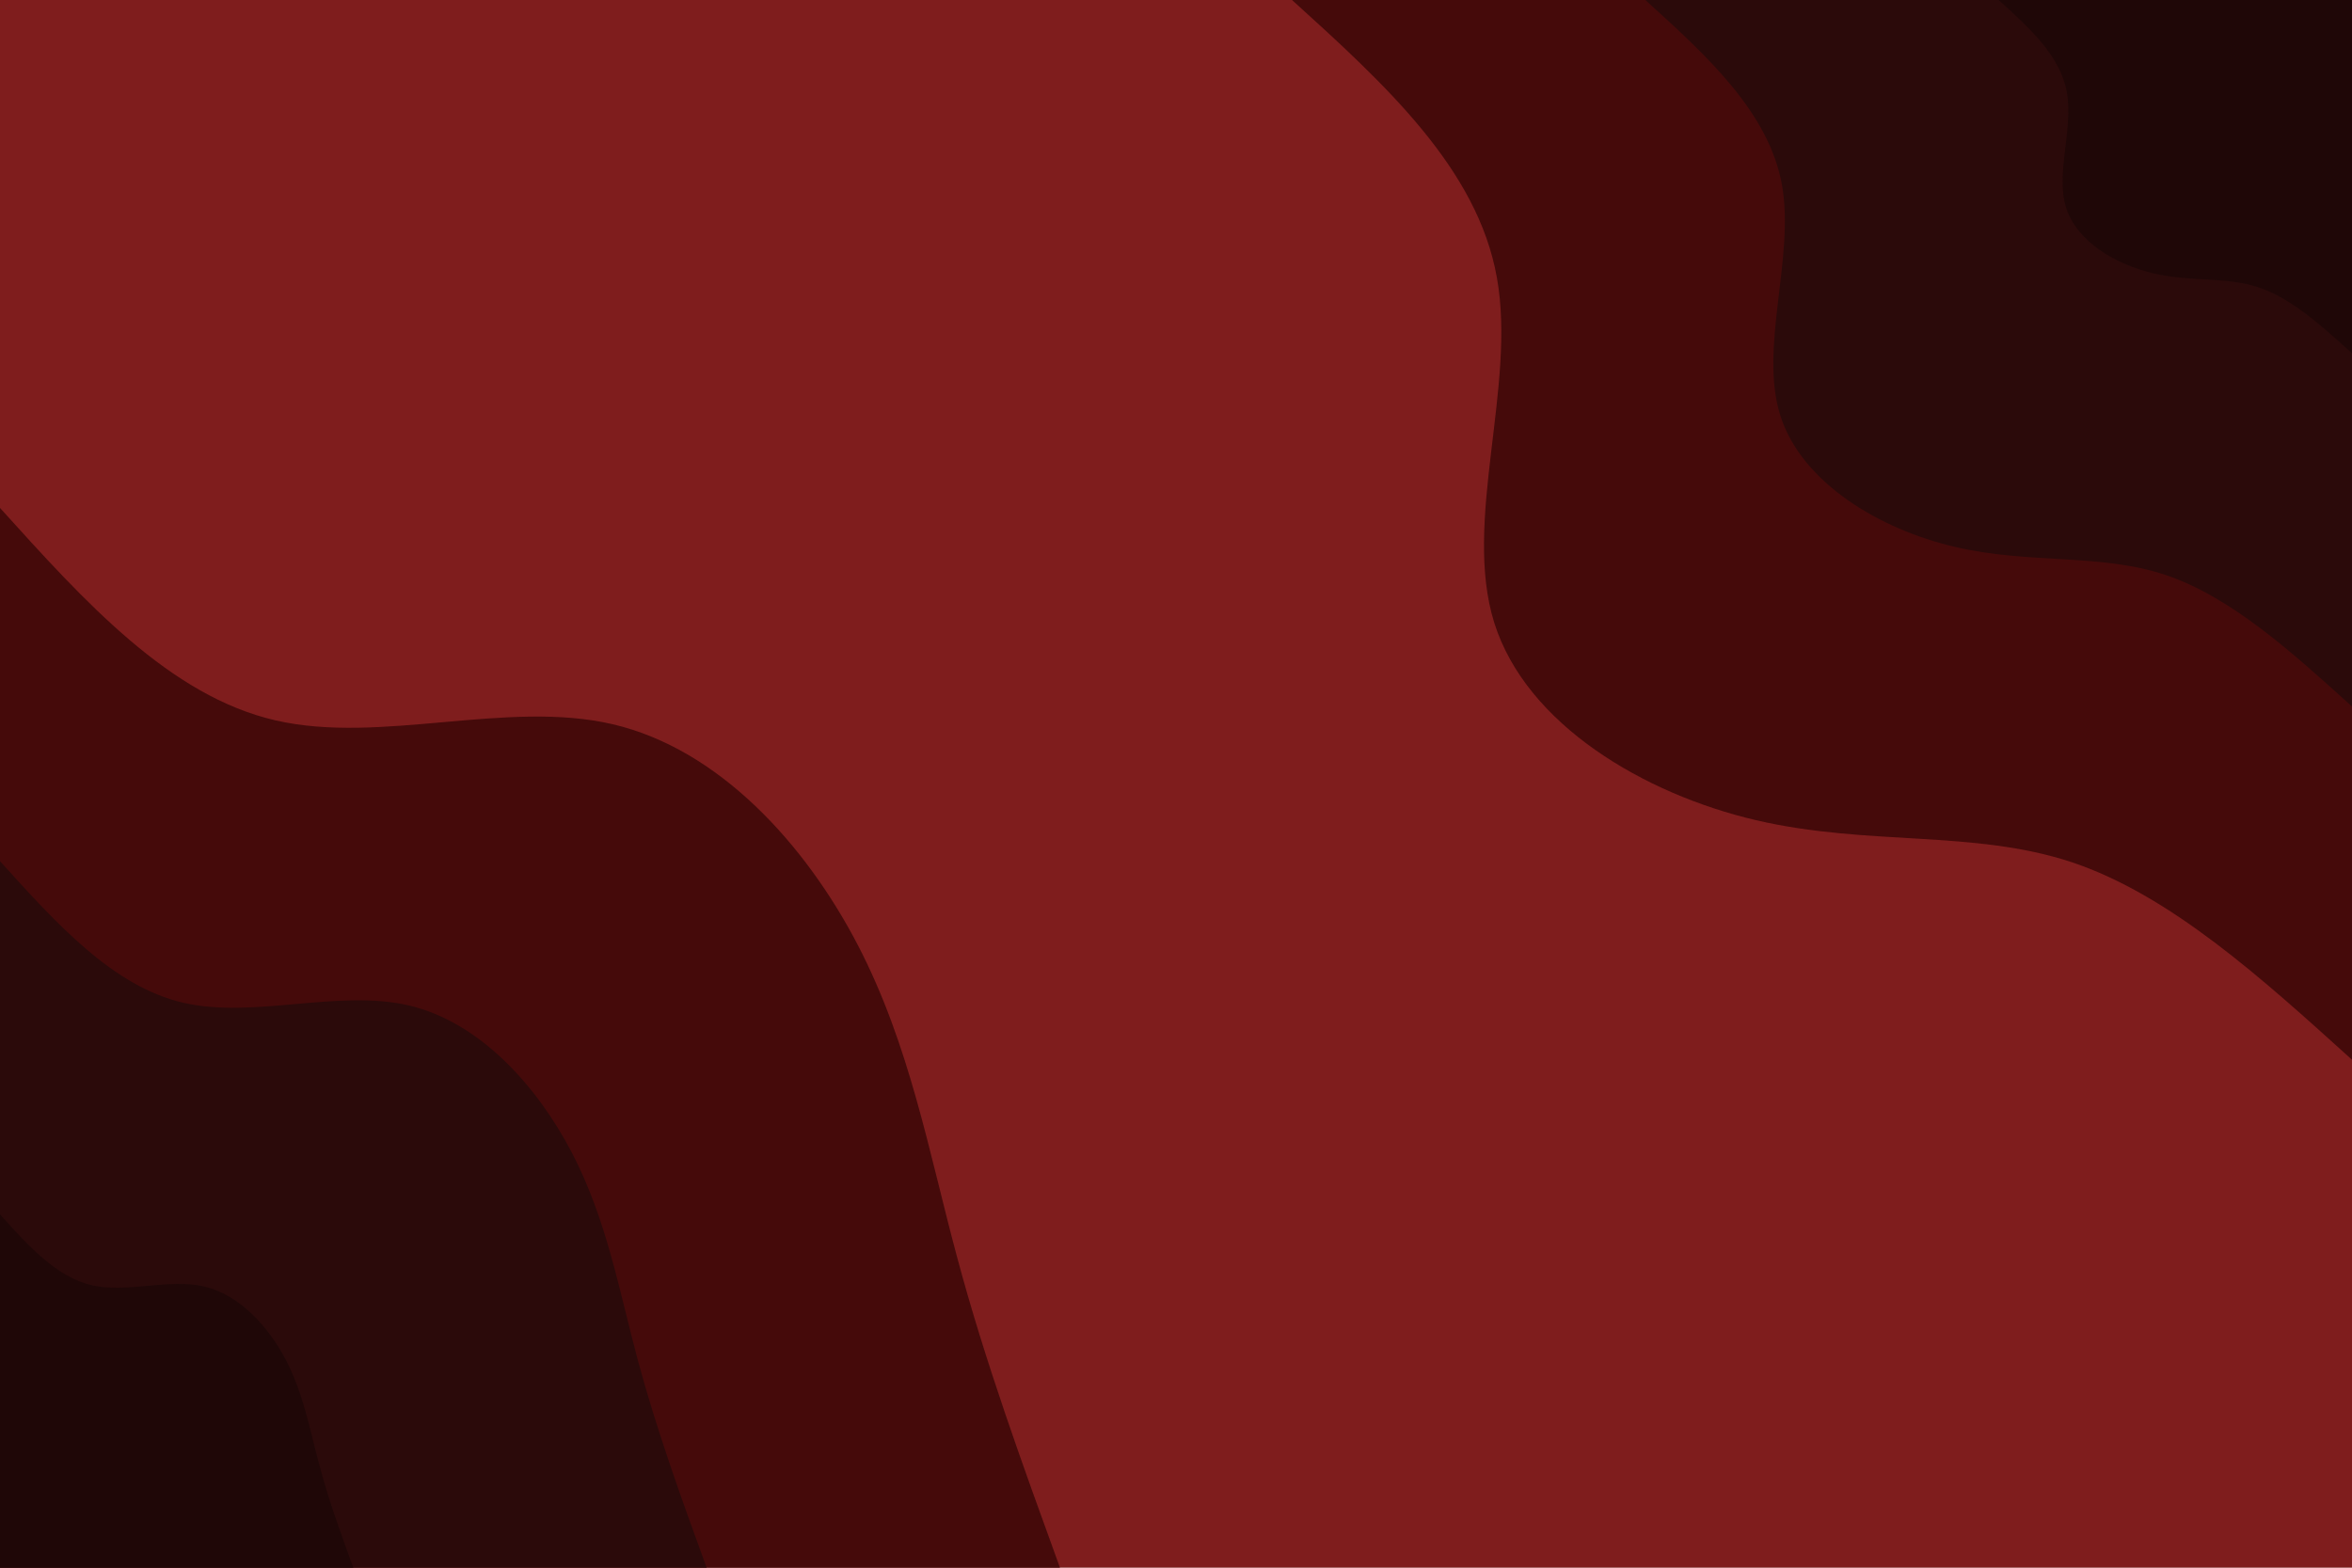 <svg id="visual" viewBox="0 0 900 600" width="900" height="600" xmlns="http://www.w3.org/2000/svg" xmlns:xlink="http://www.w3.org/1999/xlink" version="1.1"><rect x="0" y="0" width="900" height="600" fill="#7f1d1d"></rect><defs><linearGradient id="grad1_0" x1="33.3%" y1="0%" x2="100%" y2="100%"><stop offset="20%" stop-color="#1f0707" stop-opacity="1"></stop><stop offset="80%" stop-color="#1f0707" stop-opacity="1"></stop></linearGradient></defs><defs><linearGradient id="grad1_1" x1="33.3%" y1="0%" x2="100%" y2="100%"><stop offset="20%" stop-color="#1f0707" stop-opacity="1"></stop><stop offset="80%" stop-color="#252525" stop-opacity="1"></stop></linearGradient></defs><defs><linearGradient id="grad1_2" x1="33.3%" y1="0%" x2="100%" y2="100%"><stop offset="20%" stop-color="#7f1d1d" stop-opacity="1"></stop><stop offset="80%" stop-color="#252525" stop-opacity="1"></stop></linearGradient></defs><defs><linearGradient id="grad2_0" x1="0%" y1="0%" x2="66.7%" y2="100%"><stop offset="20%" stop-color="#1f0707" stop-opacity="1"></stop><stop offset="80%" stop-color="#1f0707" stop-opacity="1"></stop></linearGradient></defs><defs><linearGradient id="grad2_1" x1="0%" y1="0%" x2="66.7%" y2="100%"><stop offset="20%" stop-color="#252525" stop-opacity="1"></stop><stop offset="80%" stop-color="#1f0707" stop-opacity="1"></stop></linearGradient></defs><defs><linearGradient id="grad2_2" x1="0%" y1="0%" x2="66.7%" y2="100%"><stop offset="20%" stop-color="#252525" stop-opacity="1"></stop><stop offset="80%" stop-color="#7f1d1d" stop-opacity="1"></stop></linearGradient></defs><g transform="translate(900, 0)"><path d="M0 405.6C-34.8 374.1 -69.6 342.6 -107.2 330C-144.9 317.5 -185.3 323.9 -228.1 313.9C-270.8 303.9 -315.9 277.4 -328.2 238.4C-340.4 199.5 -319.7 148.1 -327.2 106.3C-334.6 64.5 -370.1 32.2 -405.6 0L0 0Z" fill="#450a0a"></path><path d="M0 270.4C-23.2 249.4 -46.4 228.4 -71.5 220C-96.6 211.7 -123.5 216 -152 209.3C-180.6 202.6 -210.6 184.9 -218.8 158.9C-226.9 133 -213.2 98.7 -218.1 70.9C-223.1 43 -246.7 21.5 -270.4 0L0 0Z" fill="#2b0a0a"></path><path d="M0 135.2C-11.6 124.7 -23.2 114.2 -35.7 110C-48.3 105.8 -61.8 108 -76 104.6C-90.3 101.3 -105.3 92.5 -109.4 79.5C-113.5 66.5 -106.6 49.4 -109.1 35.4C-111.5 21.5 -123.4 10.7 -135.2 0L0 0Z" fill="#1f0707"></path></g><g transform="translate(0, 600)"><path d="M0 -405.6C32.5 -369.6 65 -333.6 105.4 -324.3C145.7 -315 193.9 -332.3 234.5 -322.8C275.1 -313.3 308.1 -277 328.2 -238.4C348.2 -199.9 355.4 -159.1 366.2 -119C376.9 -78.9 391.3 -39.4 405.6 0L0 0Z" fill="#450a0a"></path><path d="M0 -270.4C21.7 -246.4 43.3 -222.4 70.2 -216.2C97.2 -210 129.3 -221.5 156.4 -215.2C183.4 -208.9 205.4 -184.6 218.8 -158.9C232.2 -133.2 236.9 -106.1 244.1 -79.3C251.3 -52.6 260.8 -26.3 270.4 0L0 0Z" fill="#2b0a0a"></path><path d="M0 -135.2C10.8 -123.2 21.7 -111.2 35.1 -108.1C48.6 -105 64.6 -110.8 78.2 -107.6C91.7 -104.4 102.7 -92.3 109.4 -79.5C116.1 -66.6 118.5 -53 122.1 -39.7C125.6 -26.3 130.4 -13.1 135.2 0L0 0Z" fill="#1f0707"></path></g></svg>